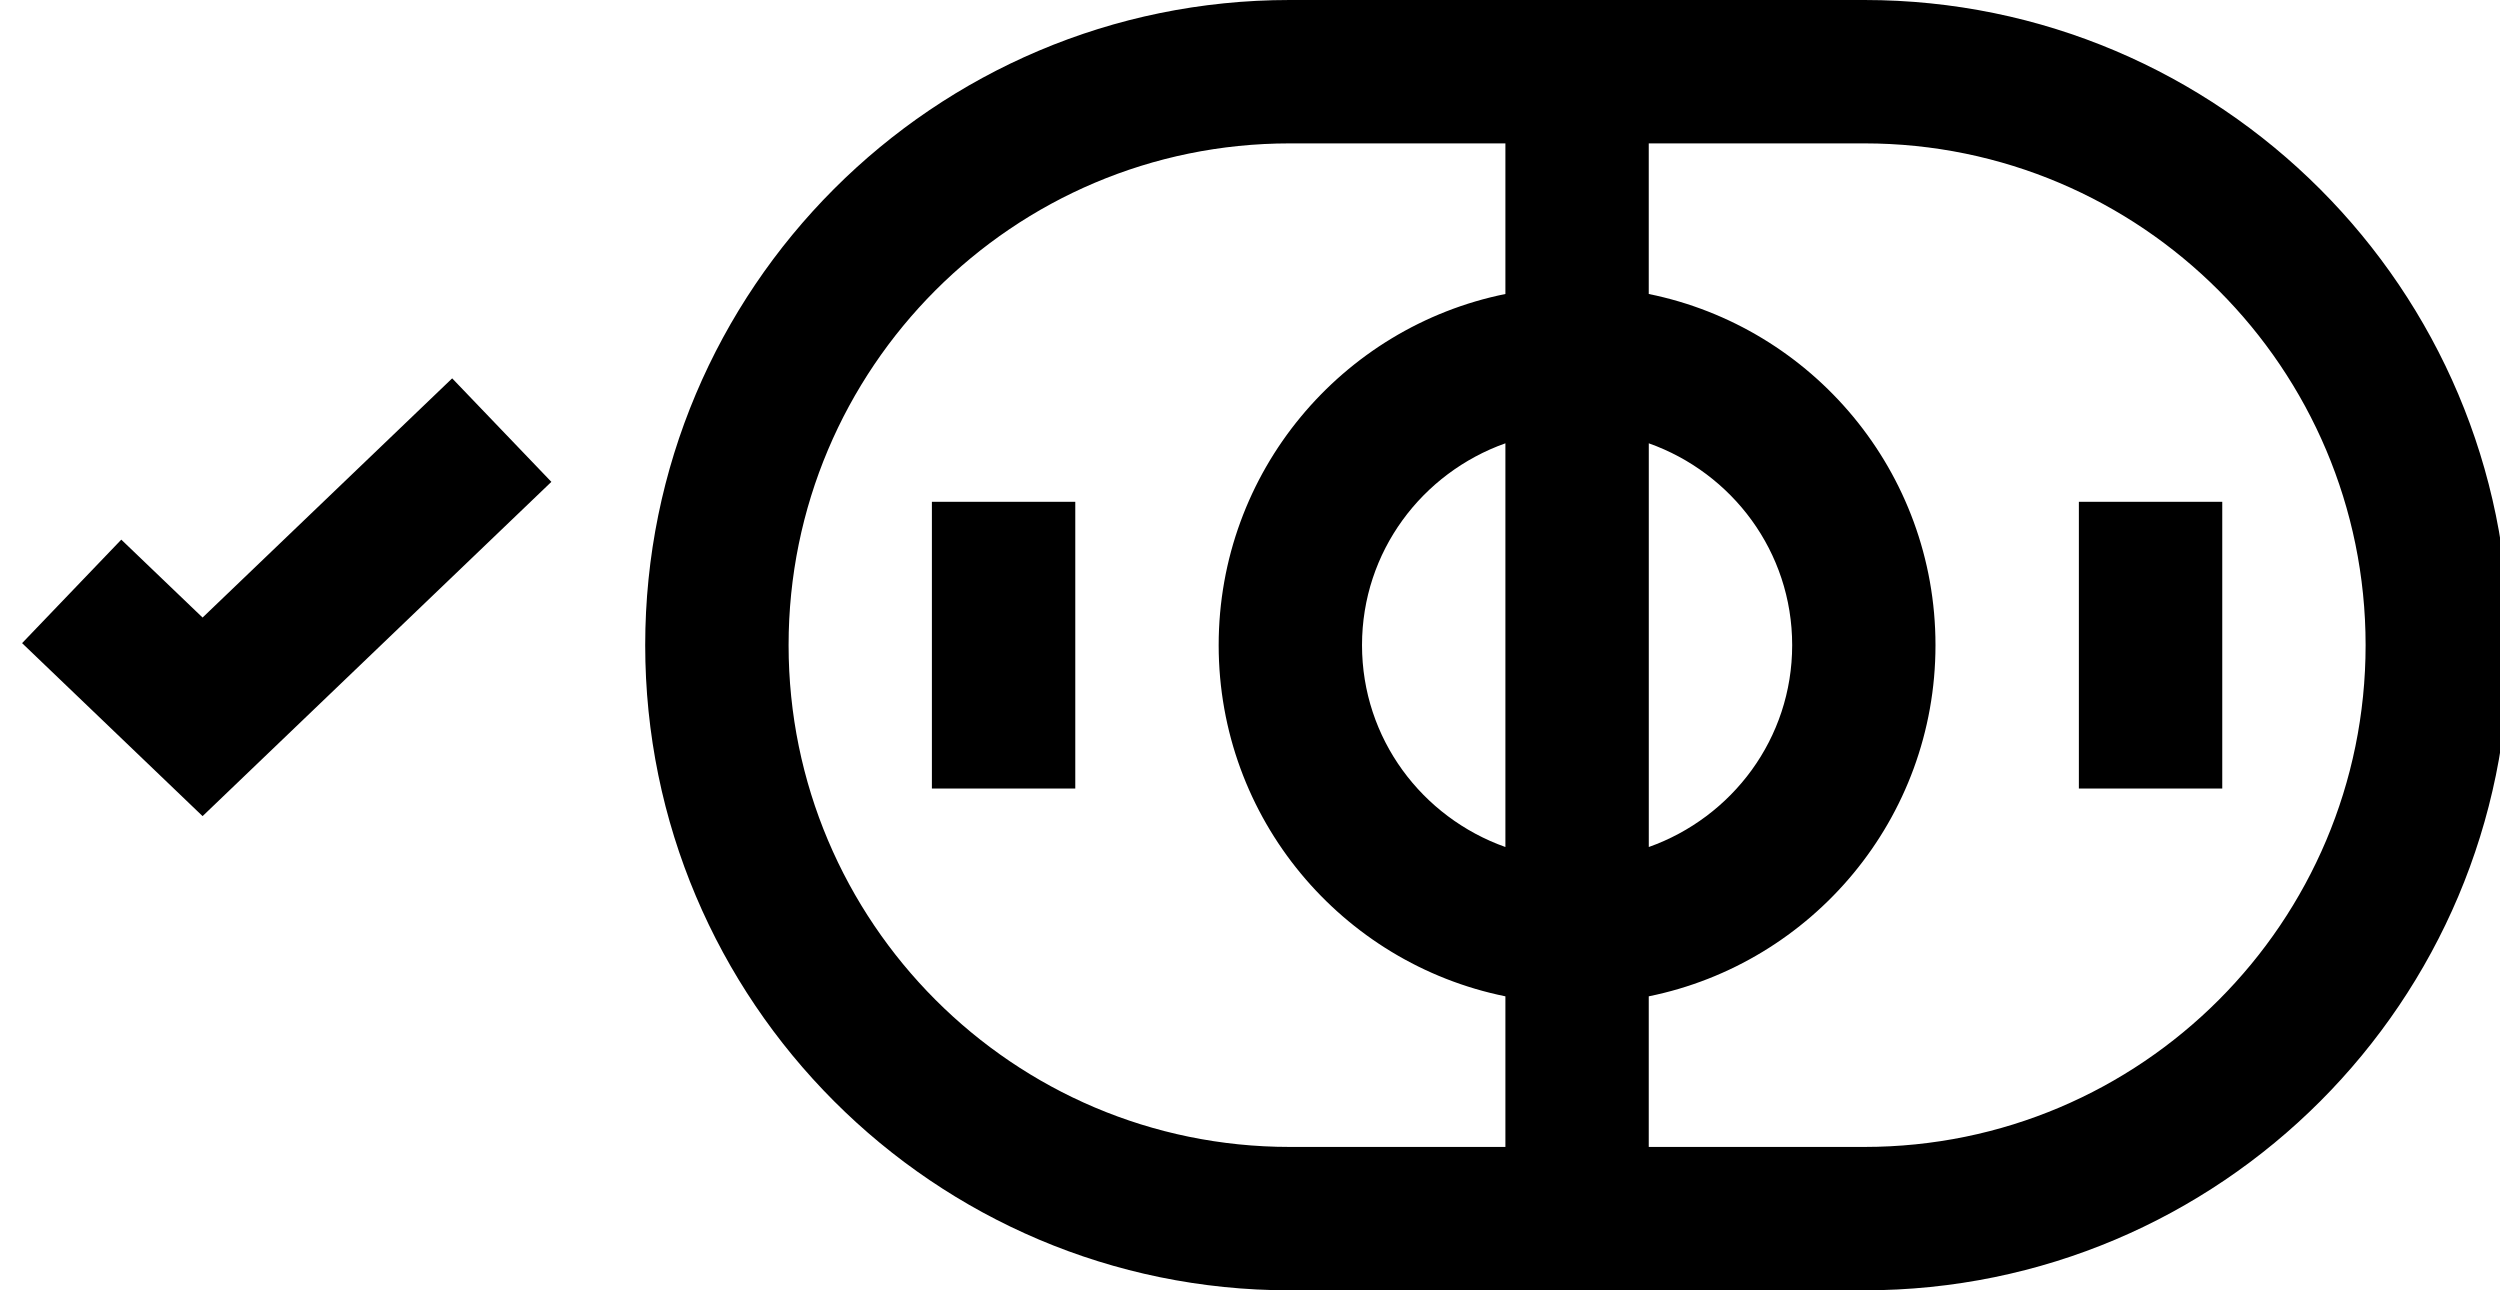 <!-- Generated by IcoMoon.io -->
<svg version="1.1" xmlns="http://www.w3.org/2000/svg" width="62" height="32" viewBox="0 0 62 32">
<title>rc-venue-liked</title>
<path d="M46.237 28.444h-5.348v-3.735c4.057-0.823 7.111-4.409 7.111-8.709s-3.054-7.886-7.111-8.709v-3.735h5.348c6.859 0 12.43 5.58 12.43 12.444 0 6.871-5.568 12.444-12.43 12.444v0zM37.334 7.291c-4.059 0.823-7.111 4.409-7.111 8.709s3.052 7.886 7.111 8.709v3.735h-5.349c-6.859 0-12.428-5.582-12.428-12.444 0-6.871 5.566-12.444 12.428-12.444h5.349v3.735zM37.334 21.006c-2.068-0.734-3.556-2.688-3.556-5.006s1.488-4.272 3.556-5.006v10.012zM40.89 10.994c2.066 0.734 3.556 2.688 3.556 5.006s-1.49 4.272-3.556 5.006v-10.012zM46.237 0h-14.252c-8.827 0-15.984 7.164-15.984 16 0 8.825 7.161 16 15.984 16h14.252c8.827 0 15.986-7.164 15.986-16 0-8.825-7.163-16-15.986-16v0zM23.111 14.222v5.333h3.556v-7.111h-3.556zM51.556 12.444v7.111h3.556v-7.111zM3.794 19.061l1.23 1.179 8.65-8.29-2.46-2.567-7.42 7.111h2.46l-3.246-3.111-2.46 2.567z"></path>
</svg>
